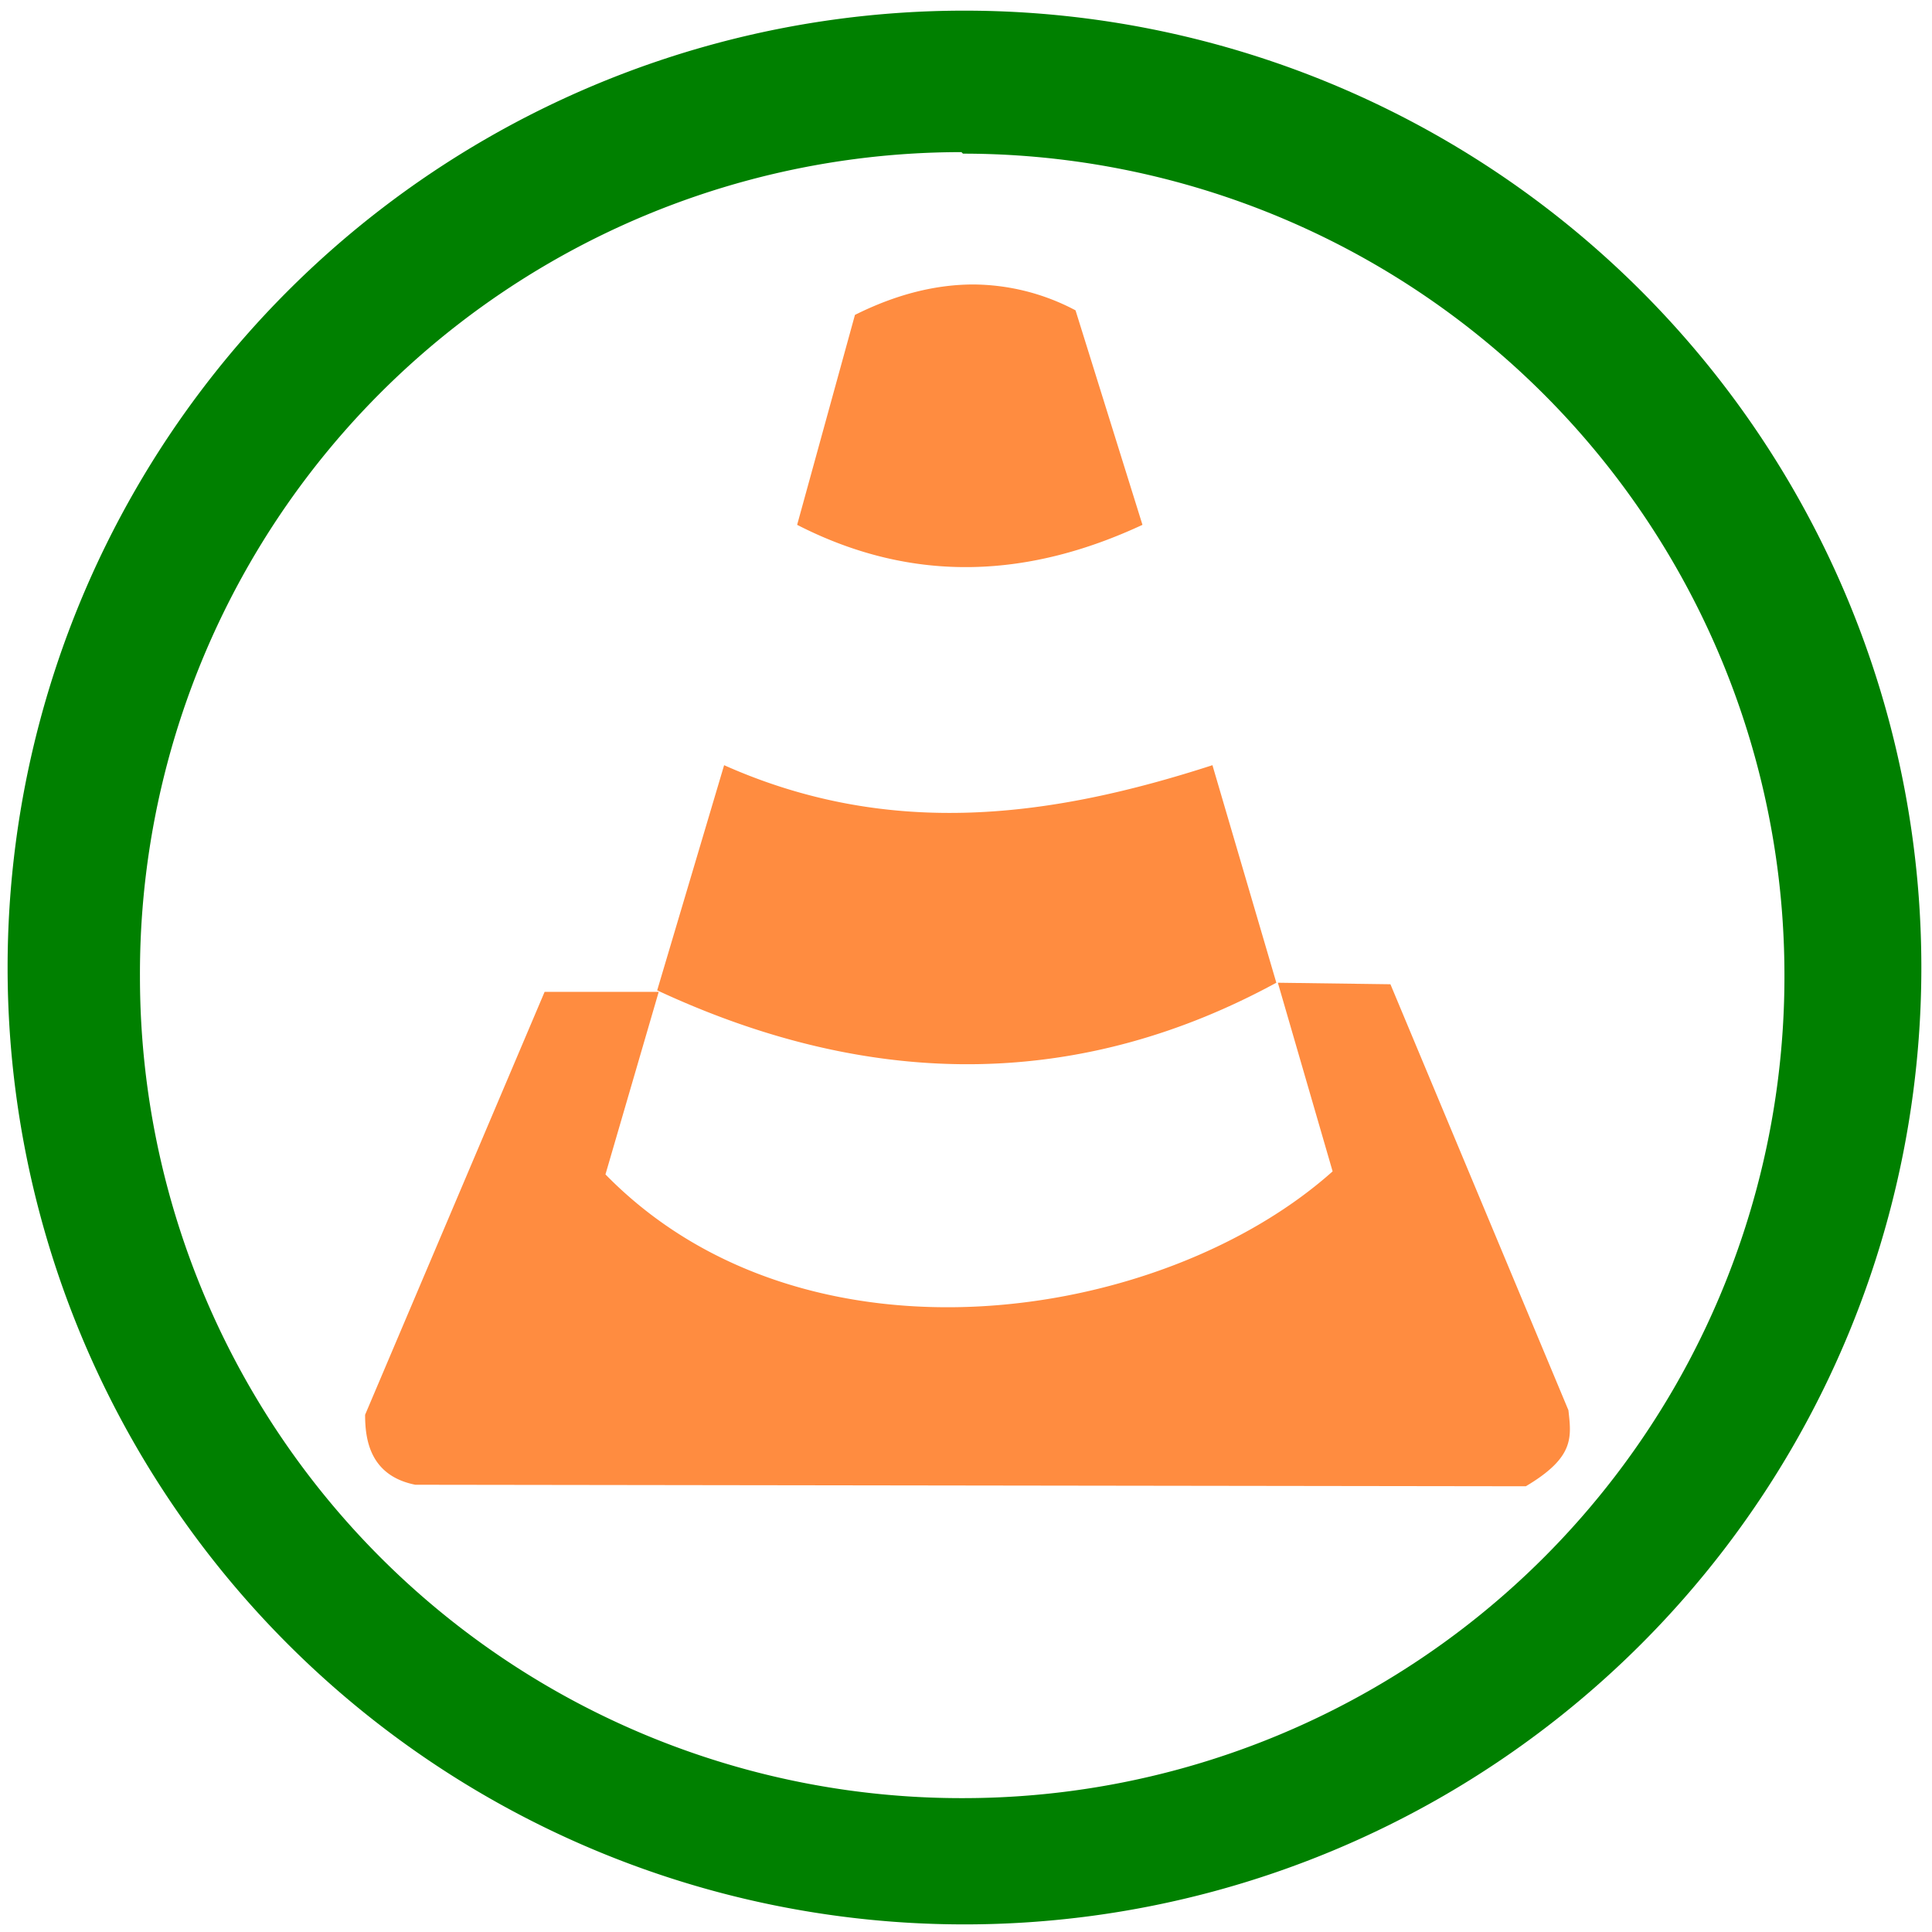 <svg xmlns="http://www.w3.org/2000/svg" width="48" height="48" viewBox="0 0 12.7 12.7"><path fill="green" d="M6.34.07a6.29 6.29 0 0 0-6.29 6.3 6.29 6.29 0 0 0 6.3 6.28 6.29 6.29 0 0 0 6.28-6.29A6.29 6.29 0 0 0 6.34.07zm-.01.94a5.4 5.4 0 0 1 5.4 5.4 5.4 5.4 0 0 1-5.4 5.41 5.4 5.4 0 0 1-5.41-5.4A5.4 5.4 0 0 1 6.32 1z"/><path fill="#f60" d="M6.4 1.87c-.24 0-.5.06-.78.2l-.38 1.38c.78.4 1.54.34 2.27 0l-.44-1.41a1.45 1.45 0 0 0-.68-.17zM4.76 5.03l-.44 1.48c1.46.68 2.82.63 4.07-.05l-.42-1.43c-1.05.34-2.11.49-3.21 0zM8.4 6.46l.36 1.24c-1.12 1-3.47 1.36-4.78.02l.35-1.2h-.75L2.4 9.3c0 .16.03.4.33.46l7.3.01c.32-.19.3-.32.28-.5l-1.17-2.8z" opacity=".75"/></svg>